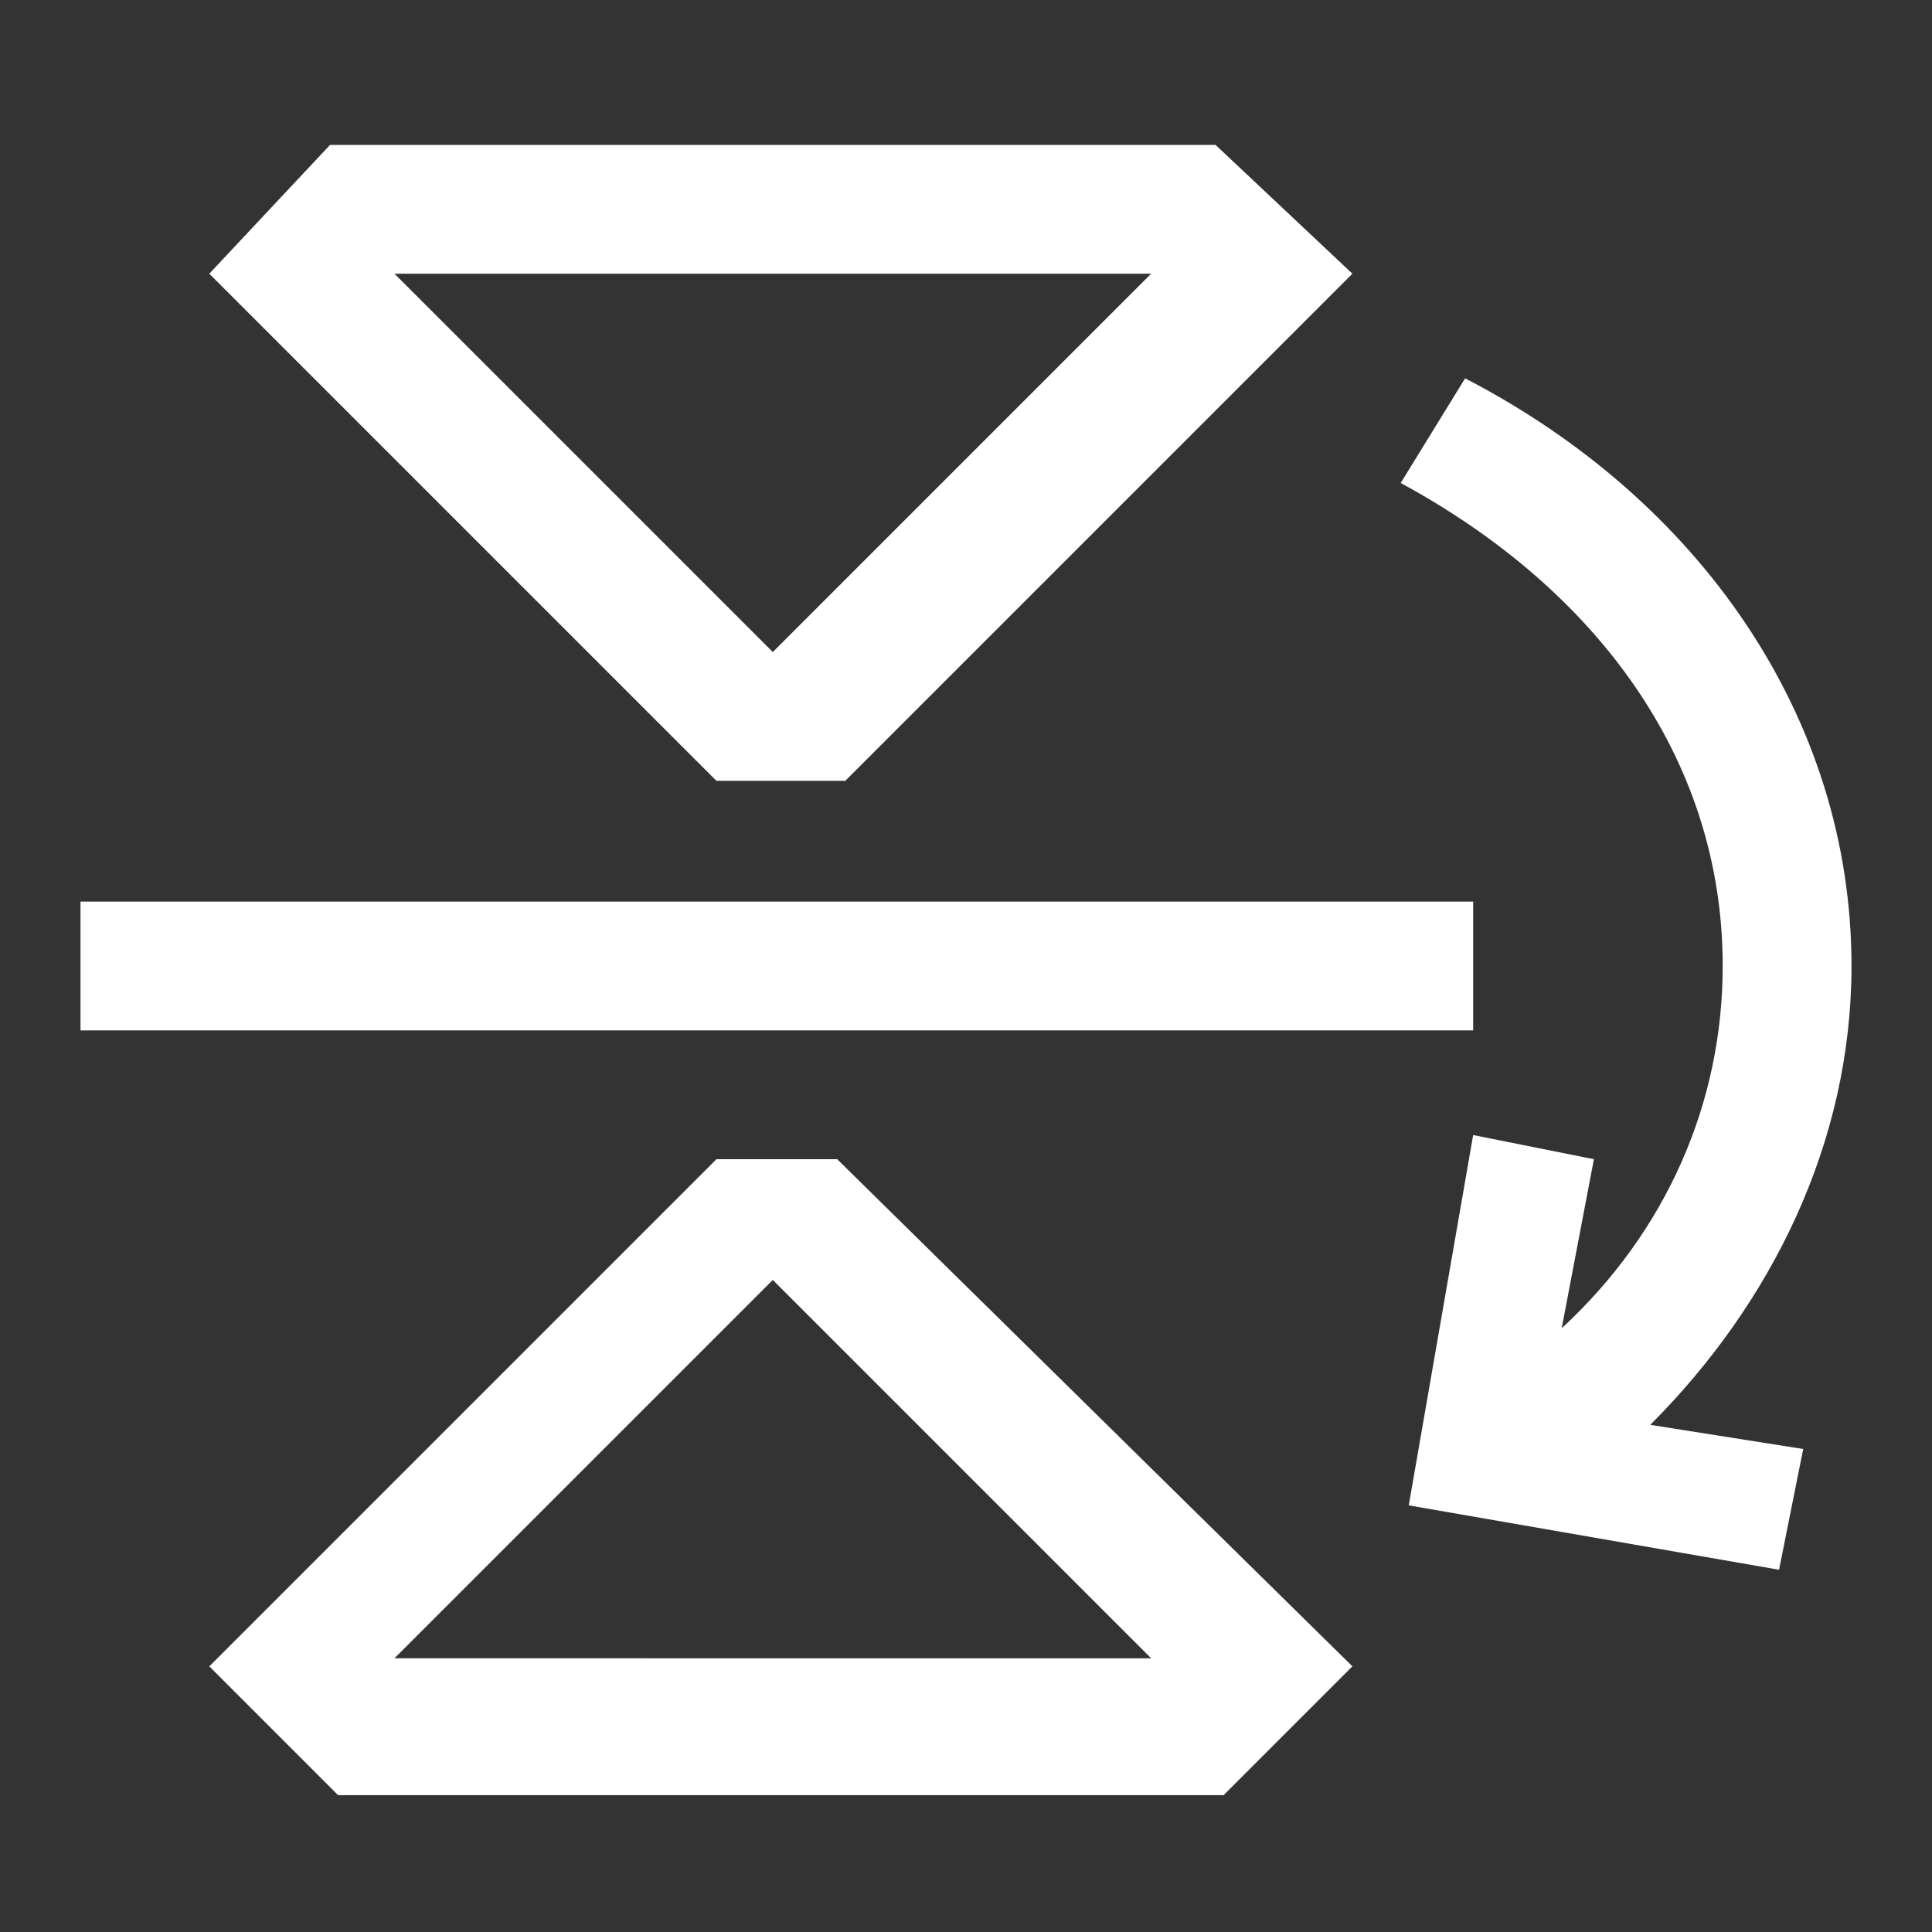 <?xml version="1.0" encoding="utf-8"?>
<!-- Generator: Adobe Illustrator 23.0.0, SVG Export Plug-In . SVG Version: 6.00 Build 0)  -->
<svg version="1.1" id="图层_1" xmlns="http://www.w3.org/2000/svg" xmlns:xlink="http://www.w3.org/1999/xlink" x="0px" y="0px"
	 viewBox="0 0 24 24" style="enable-background:new 0 0 24 24;" xml:space="preserve">
<rect x="0" y="0" width="24" height="24" fill="#333333" stroke="none"/>
<style type="text/css">
	.st0{fill:#FFFFFF;}
</style>
<g id="flip">
	<path class="st0" d="M15.1,1.8h-11L2.6,3.4l6.3,6.3h1.6l6.3-6.3L15.1,1.8z M9.6,8.1L4.9,3.4h9.4L9.6,8.1z"/>
	<g>
		<path class="st0" d="M23,12c0-3.1-1.9-5.8-4.8-7.3L17.4,6c2.4,1.3,4,3.4,4,6c0,1.7-0.7,3.3-2,4.5l0.4-2.1l-1.5-0.3l-0.8,4.6
			l4.6,0.8l0.3-1.5l-1.9-0.3C22,16.2,23,14.2,23,12z"/>
		<path class="st0" d="M4.2,12.8h9.4h4.7v-1.6h-3.8H4.2H2.6c0,0.1,0,0.3,0,0.4c0-0.1,0-0.3,0-0.4H1v1.6h1.6H4.2z"/>
		<path class="st0" d="M10.4,14.4H8.9l-6.3,6.3l1.6,1.6h11l1.6-1.6L10.4,14.4z M4.9,20.6l4.7-4.7l4.6,4.6l0.1,0.1H4.9z"/>
	</g>
</g>
</svg>
